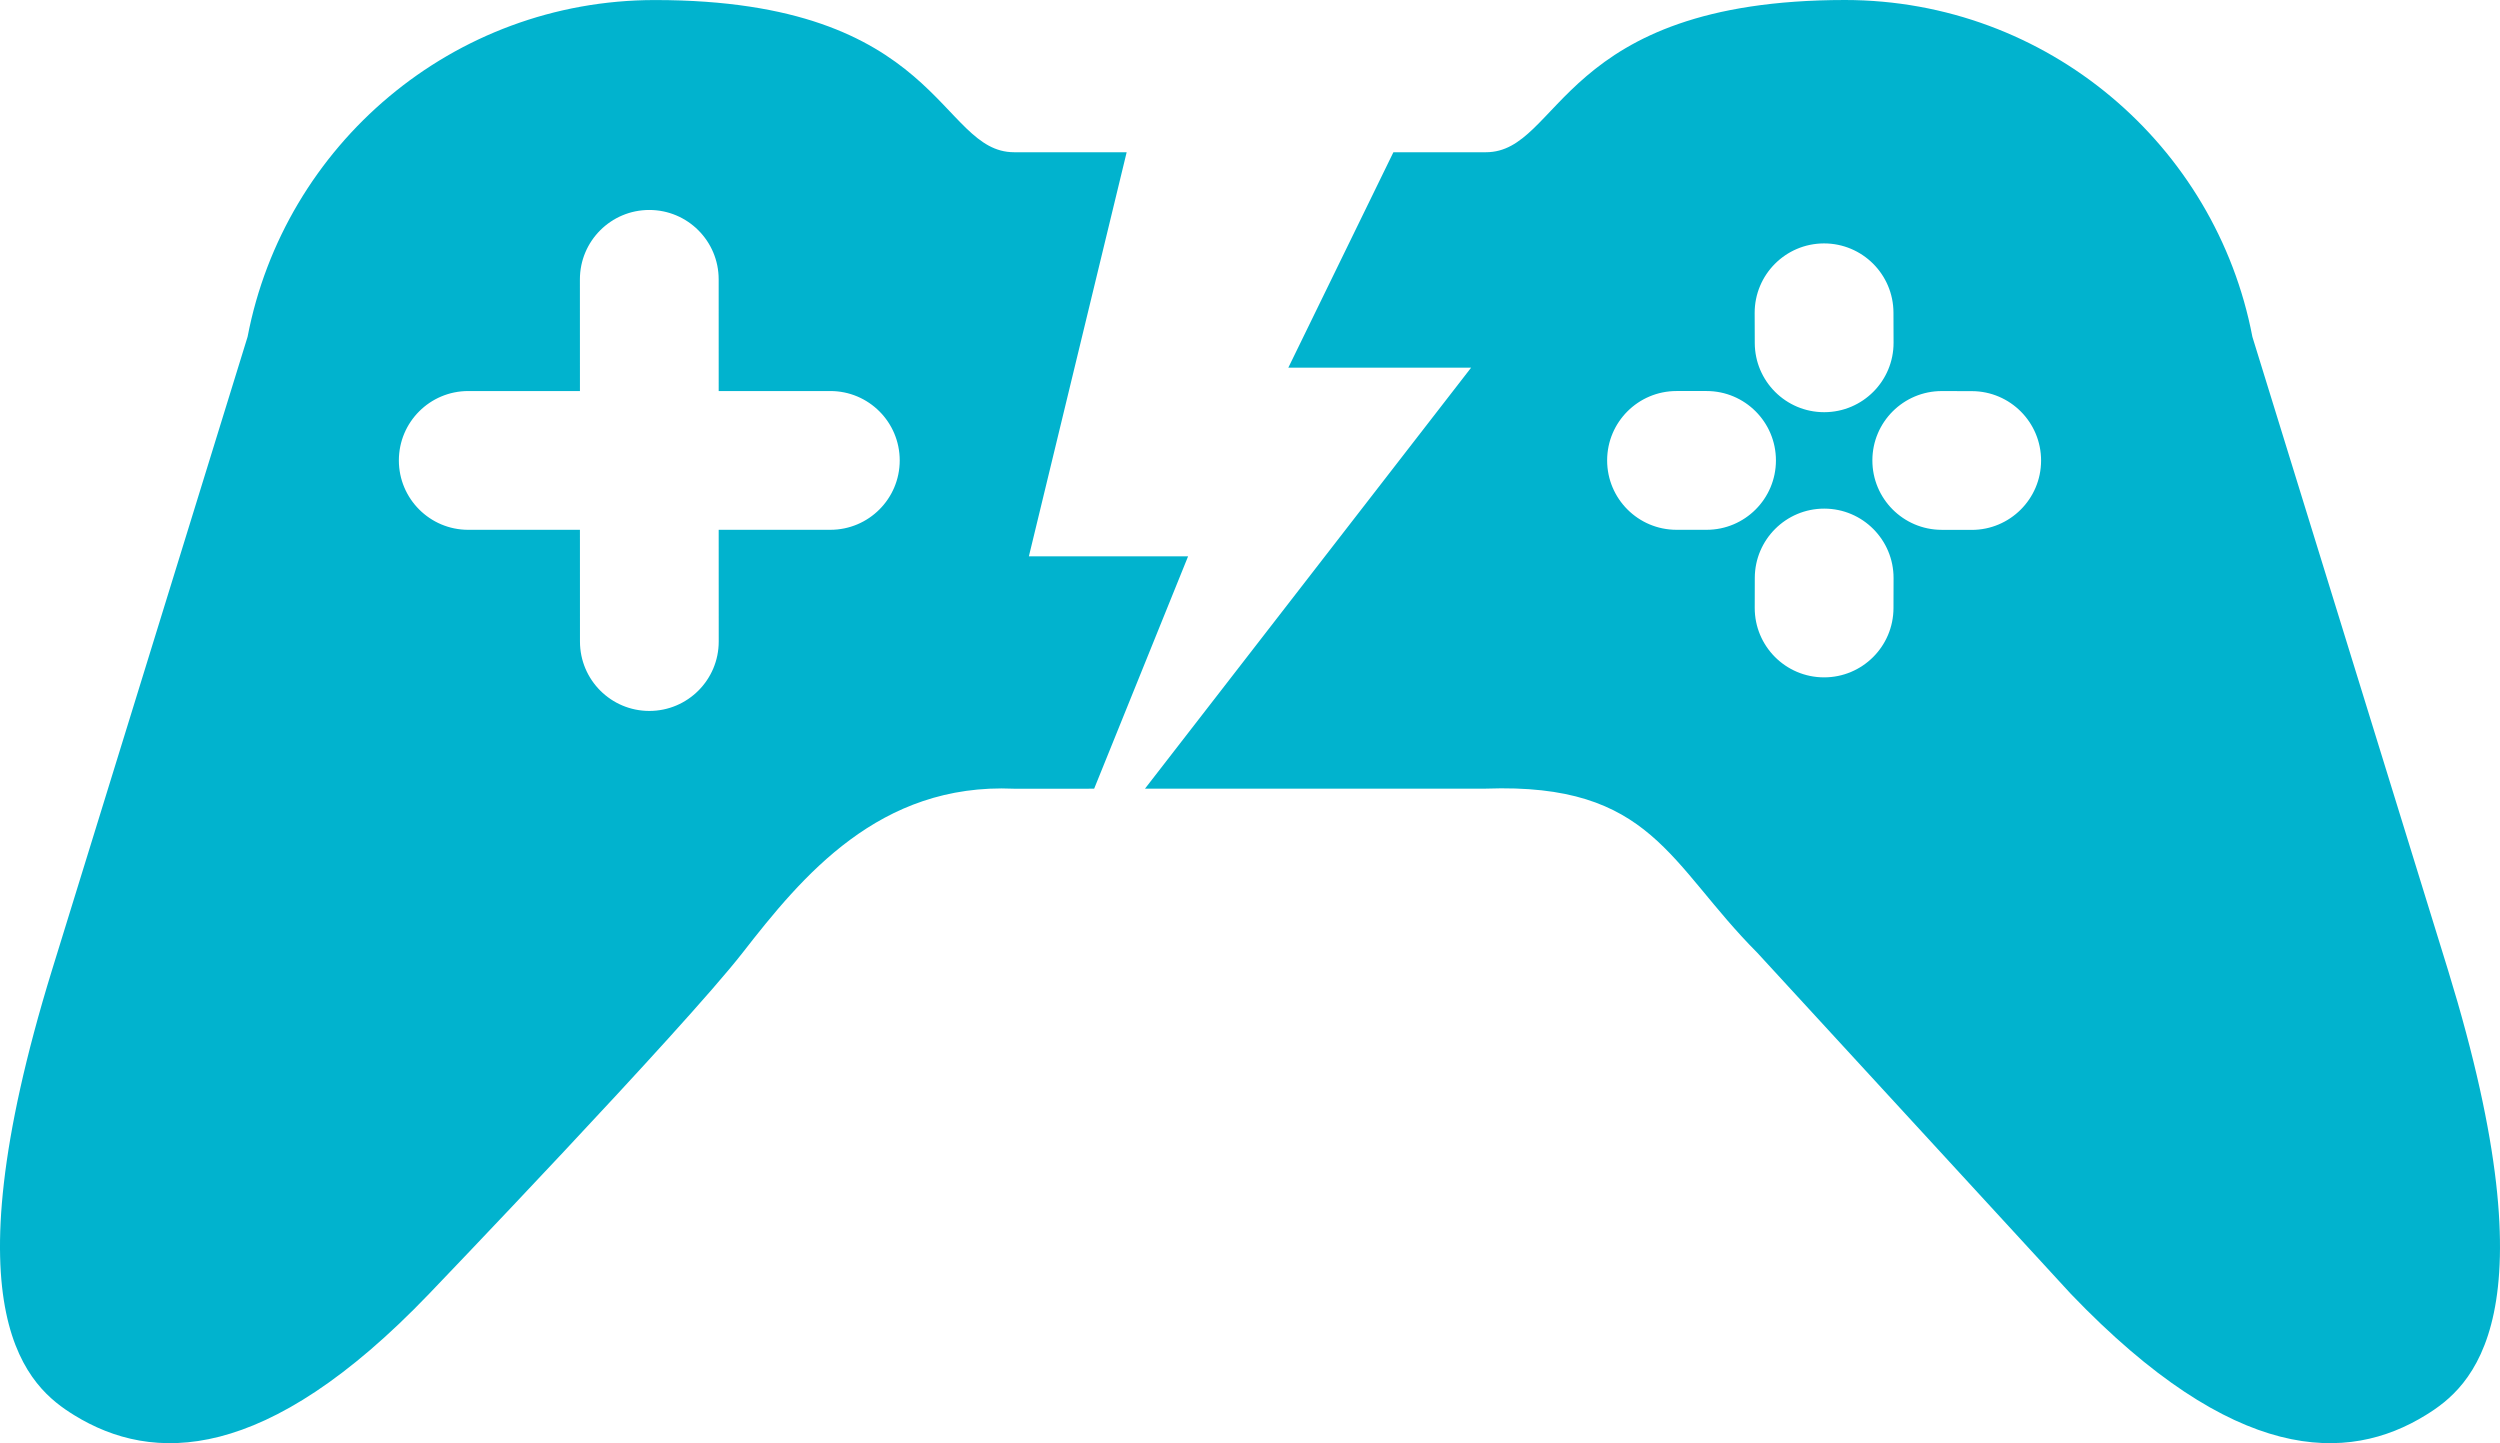 <svg version="1.1" id="图层_1" x="0px" y="0px" width="200px" height="115.455px" viewBox="0 0 200 115.455" enable-background="new 0 0 200 115.455" xml:space="preserve" xmlns="http://www.w3.org/2000/svg" xmlns:xlink="http://www.w3.org/1999/xlink" xmlns:xml="http://www.w3.org/XML/1998/namespace">
  <path fill="#01B3CE" d="M82.31,44.507l7.823-32.328h-9.006c-6.028-0.004-5.836-12.175-28.724-12.175
	c-16.19-0.002-29.66,11.601-32.596,26.939L4.157,77.616c-8.571,27.841-1.8,33.385,1.769,35.592c6.269,3.87,15.306,3.96,28.397-9.696
	c0,0,20.332-21.193,25.088-27.297s10.923-13.604,21.716-13.118l6.405-0.001l7.515-18.589H82.31z M66.428,42.384h-8.933l0.003,8.937
	c0,3.065-2.484,5.554-5.551,5.554c-3.065,0-5.55-2.485-5.55-5.552l-0.003-8.938H37.46c-3.066,0-5.551-2.485-5.551-5.551
	s2.484-5.551,5.551-5.551h8.935l-0.003-8.932c0-3.066,2.484-5.554,5.551-5.554c3.067,0,5.551,2.485,5.551,5.551l0.002,8.935h8.933
	c3.065,0,5.549,2.485,5.549,5.551S69.493,42.384,66.428,42.384z M195.846,77.622l-15.654-50.673
	C177.267,11.607,163.79,0.013,147.599,0c-22.882,0.004-22.698,12.179-28.727,12.179h-7.4l-8.405,17.232h14.624L91.597,63.095
	l27.271-0.004c13.299-0.479,14.633,6.021,21.716,13.13c0,0.01,25.09,27.297,25.09,27.297c13.092,13.656,22.132,13.558,28.397,9.685
	C197.647,111.001,204.409,105.452,195.846,77.622z M145.908,19.473h0.018c3.059,0,5.541,2.475,5.551,5.534l0.008,2.401
	c0.01,3.065-2.467,5.558-5.533,5.567h-0.021c-3.058,0-5.54-2.475-5.55-5.532l-0.008-2.401
	C140.365,21.976,142.842,19.484,145.908,19.473z M134.122,42.384c-3.066,0-5.551-2.485-5.551-5.551s2.484-5.551,5.551-5.551h2.404
	c3.065,0,5.549,2.485,5.549,5.551s-2.483,5.551-5.549,5.551H134.122z M151.479,48.649c-0.008,3.062-2.488,5.54-5.551,5.54h-0.012
	c-3.066-0.005-5.545-2.496-5.538-5.563l0.005-2.396c0.008-3.06,2.49-5.54,5.551-5.54h0.013c3.066,0.005,5.545,2.497,5.538,5.563
	L151.479,48.649z M157.737,42.392h-0.016l-2.396-0.005c-3.066-0.009-5.543-2.501-5.535-5.566c0.007-3.061,2.492-5.536,5.551-5.536
	h0.015l2.396,0.006c3.066,0.008,5.543,2.5,5.535,5.565C163.28,39.914,160.797,42.392,157.737,42.392z" class="color c1"/>
</svg>